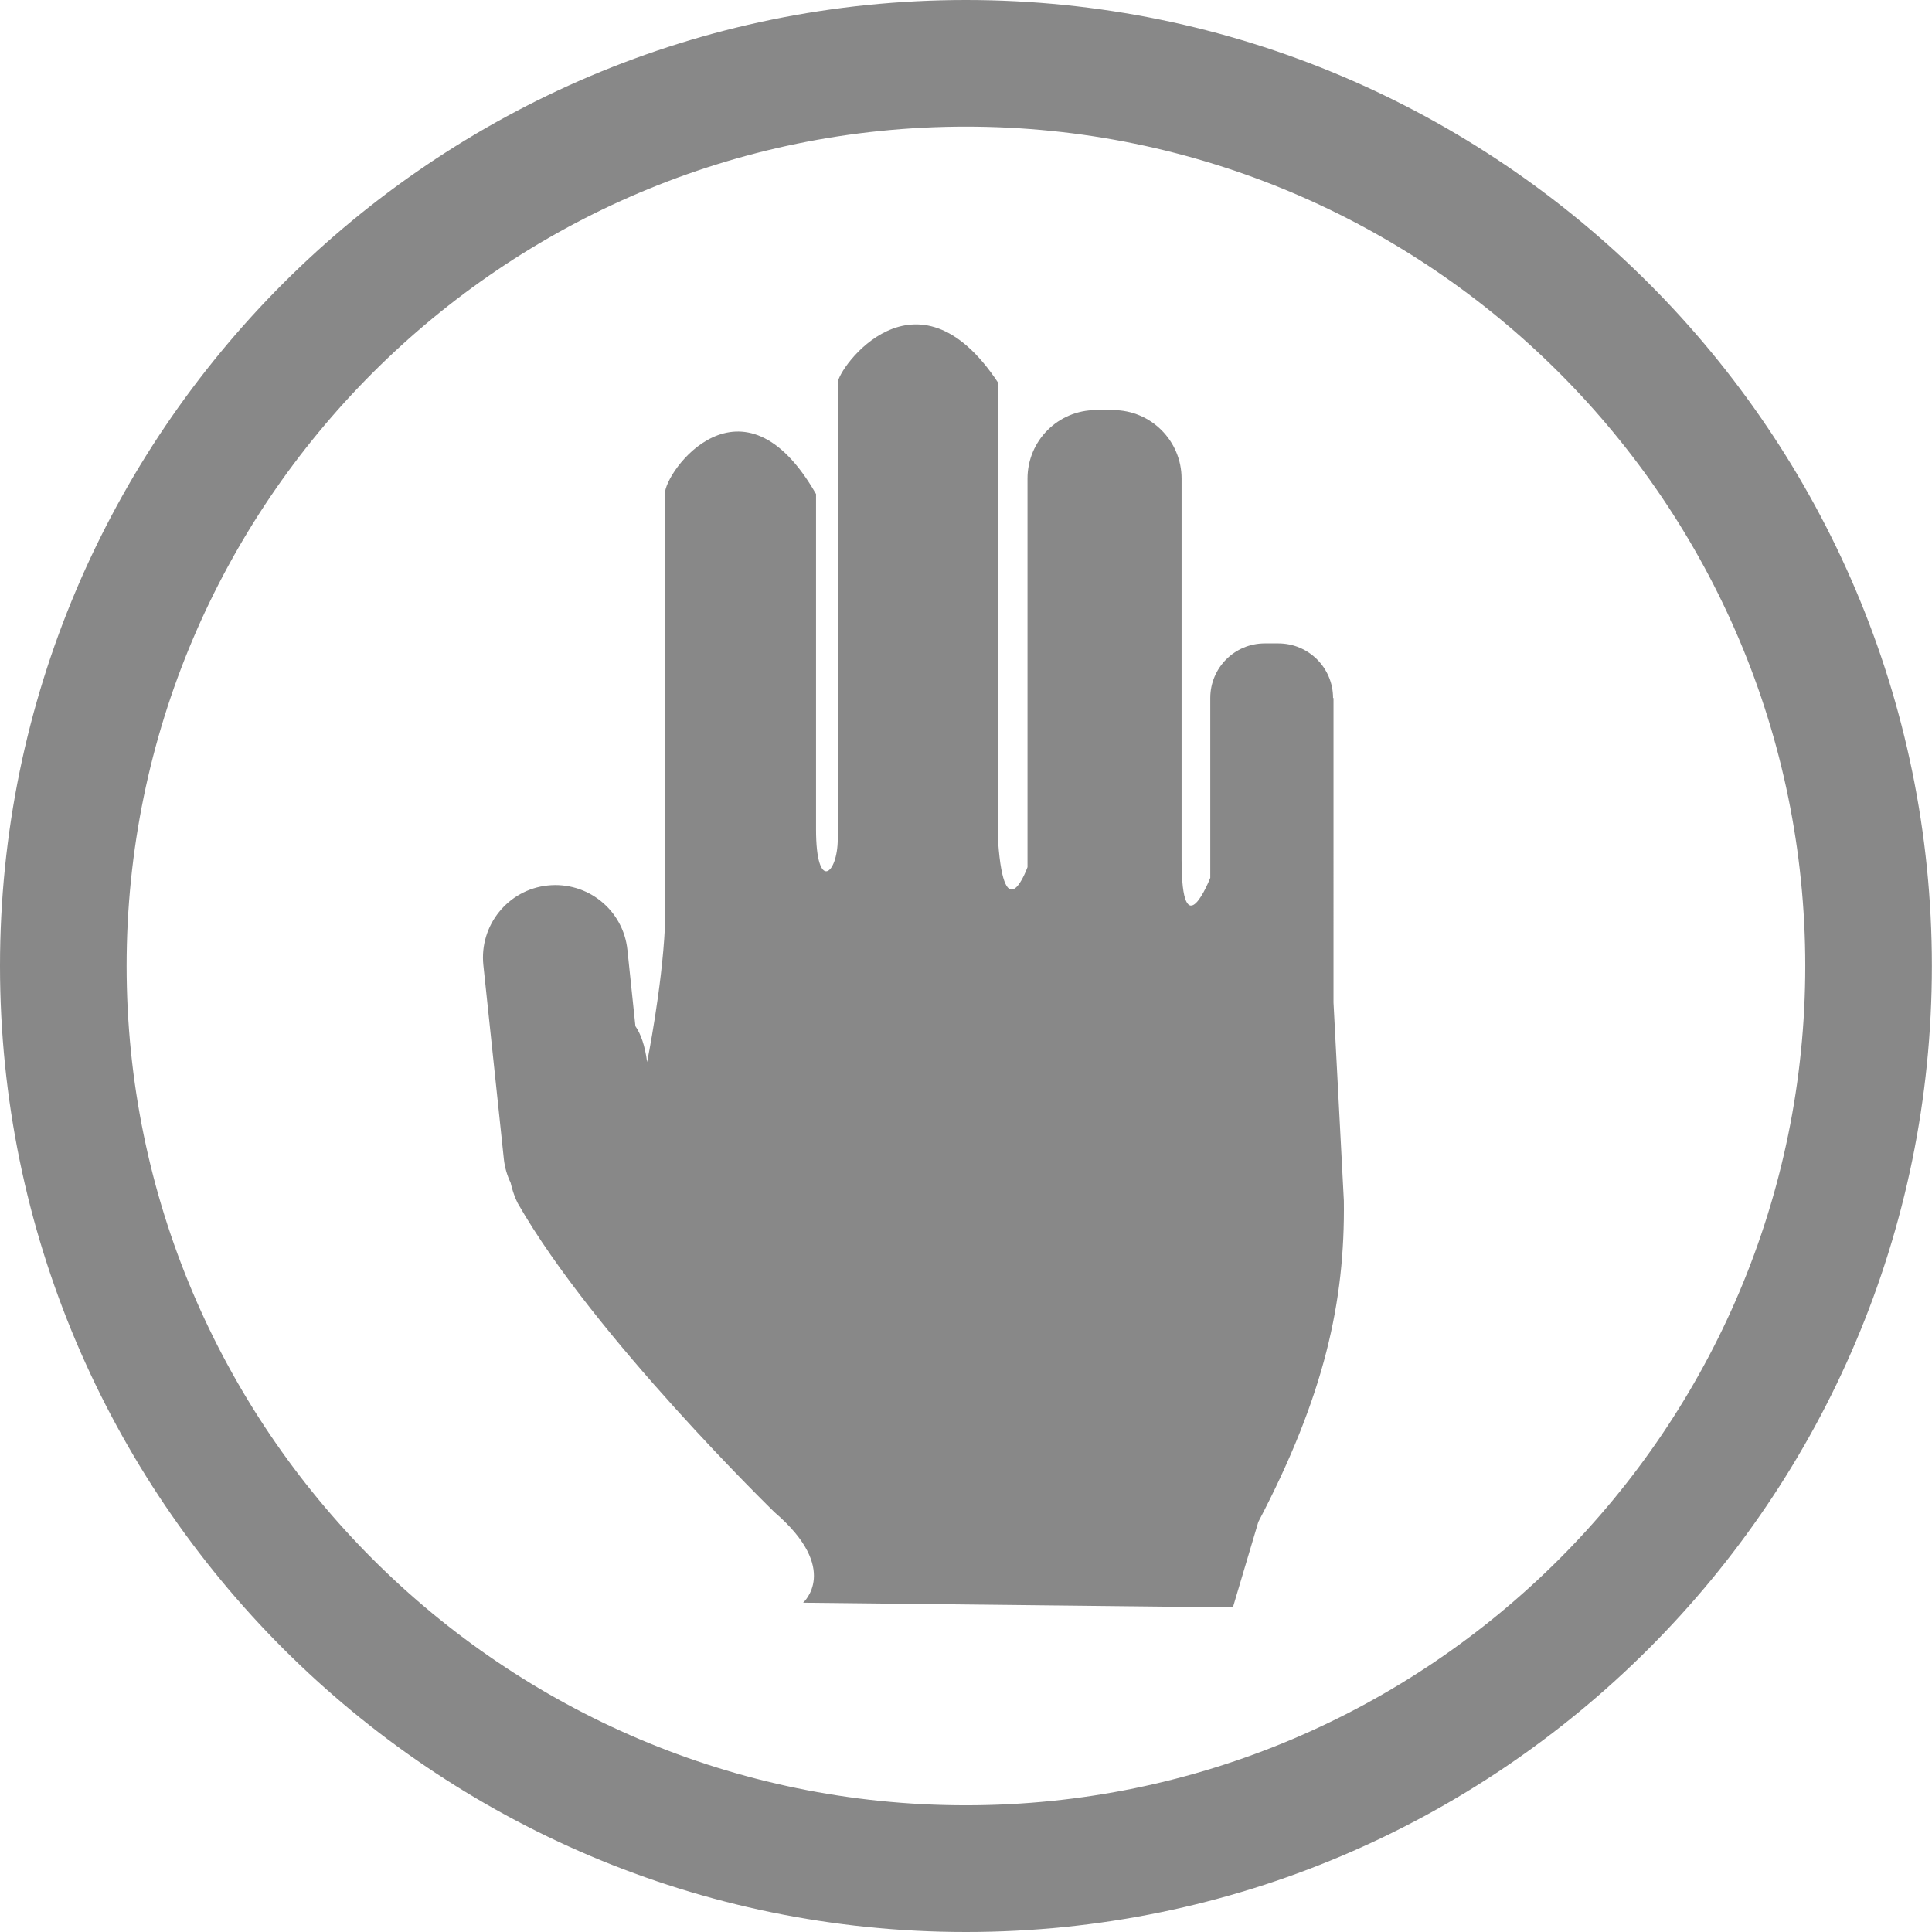<?xml version="1.0" encoding="iso-8859-1"?>
<!-- Generator: Adobe Illustrator 18.1.1, SVG Export Plug-In . SVG Version: 6.00 Build 0)  -->
<svg xmlns="http://www.w3.org/2000/svg" xmlns:xlink="http://www.w3.org/1999/xlink" version="1.1" id="Capa_1" x="0px" y="0px" viewBox="0 0 17.167 17.167" style="enable-background:new 0 0 17.167 17.167;" xml:space="preserve" width="120px" height="120px">
<g>
	<g>
		<path d="M11.845,6.202c0-0.269-0.218-0.485-0.486-0.485h-0.121c-0.268,0-0.484,0.217-0.484,0.485V7.8    c0,0-0.255,0.652-0.255-0.164V4.253c0-0.336-0.272-0.609-0.609-0.609H9.738c-0.336,0-0.608,0.272-0.608,0.609v3.452    c0,0-0.204,0.573-0.261-0.224c0-0.646,0-4.08,0-4.08c-0.729-1.102-1.425-0.124-1.425,0v4.055C7.443,7.77,7.251,7.932,7.251,7.369    s0-2.979,0-2.979c-0.656-1.144-1.349-0.198-1.343,0v3.85C5.882,8.783,5.75,9.437,5.75,9.437C5.731,9.289,5.693,9.186,5.646,9.118    L5.575,8.44C5.538,8.086,5.221,7.831,4.867,7.868C4.514,7.905,4.258,8.222,4.295,8.576l0.182,1.723    c0.008,0.074,0.029,0.146,0.06,0.21c0.027,0.118,0.065,0.185,0.065,0.185c0.676,1.183,2.281,2.744,2.281,2.744    c0.591,0.507,0.253,0.803,0.253,0.803l3.819,0.042l0.226-0.76c0.587-1.121,0.771-1.956,0.76-2.853l-0.092-1.761V6.202H11.845z" fill="#888888"/>
		<path d="M8.583,0C3.851,0,0,3.851,0,8.583c0,4.733,3.851,8.584,8.583,8.584    c4.733,0,8.583-3.851,8.583-8.584S13.316,0,8.583,0z M8.583,16.041c-4.112,0-7.458-3.346-7.458-7.458s3.346-7.458,7.458-7.458    s7.458,3.346,7.458,7.458S12.695,16.041,8.583,16.041z" fill="#888888"/>
	</g>
</g>
<g>
</g>
<g>
</g>
<g>
</g>
<g>
</g>
<g>
</g>
<g>
</g>
<g>
</g>
<g>
</g>
<g>
</g>
<g>
</g>
<g>
</g>
<g>
</g>
<g>
</g>
<g>
</g>
<g>
</g>
</svg>
